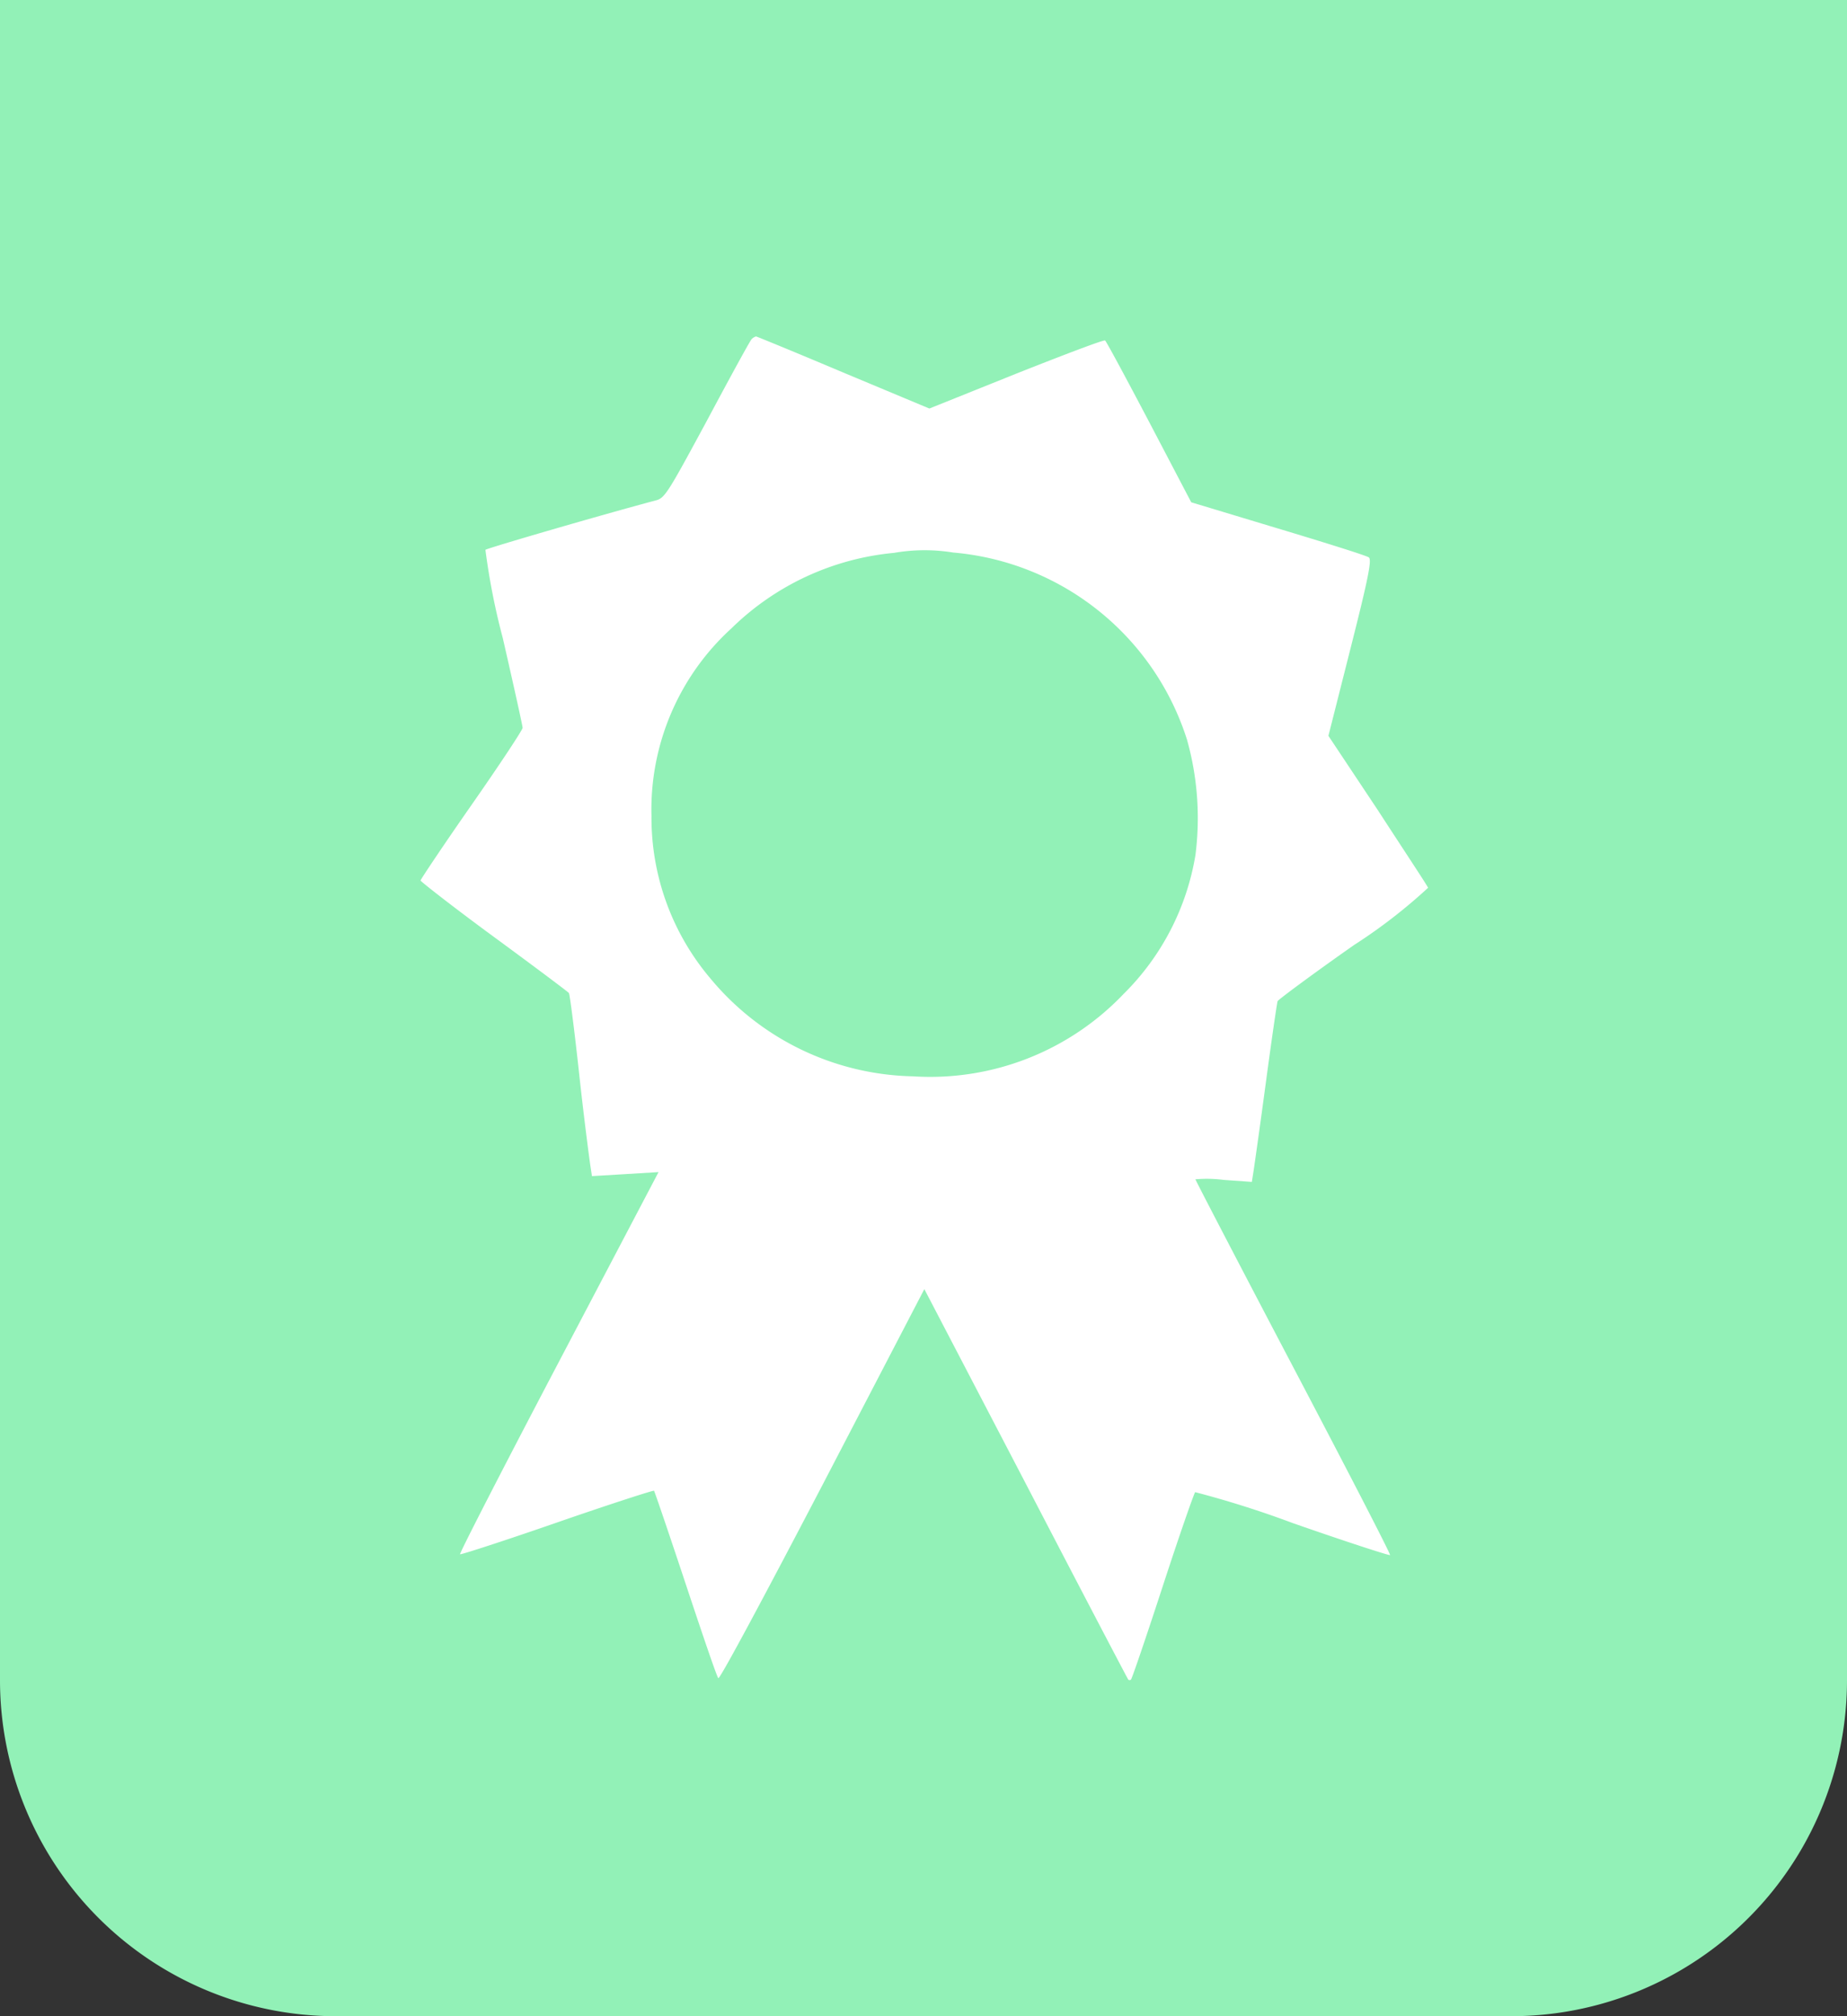 <svg xmlns="http://www.w3.org/2000/svg" width="22" height="24" viewBox="0 0 22 24">
  <rect x="0" y="0" width="22" height="24" fill="#333333" stroke="none"/>
  <g id="Group_2683" data-name="Group 2683" transform="translate(-314 -516)">
    <path id="_Color_l_Container" data-name="🎨 Color l Container" d="M0,0H22a0,0,0,0,1,0,0V20a4,4,0,0,1-4,4H4a4,4,0,0,1-4-4V0A0,0,0,0,1,0,0Z" transform="translate(314 516)" fill="#92f1b7"/>
    <g id="_05be7897e68b3860f275fd589cf11348" data-name="05be7897e68b3860f275fd589cf11348" transform="translate(171.75 510)">
      <g id="Group_765" data-name="Group 765" transform="translate(147.25 10)">
        <path id="Path_66" data-name="Path 66" d="M151.2-500.959c-.021.024-.258.457-.529.965-.451.834-.5.92-.6.948-.647.172-2.014.57-2.039.591a8.1,8.1,0,0,0,.207,1.051c.129.563.236,1.044.236,1.068s-.272.436-.608.917-.608.889-.608.9.393.319.876.673.88.652.891.666.068.46.125.985.122,1.013.132,1.078l.018.117.4-.024.393-.024-1.191,2.266c-.655,1.246-1.184,2.276-1.173,2.283s.529-.161,1.155-.378,1.148-.385,1.155-.378.175.5.376,1.105.372,1.109.39,1.126.572-1.02,1.241-2.3l1.213-2.331,1.209,2.317c.662,1.273,1.213,2.324,1.22,2.331a.024.024,0,0,0,.032,0c.011-.007.182-.508.379-1.112s.372-1.105.386-1.119a11.9,11.9,0,0,1,1.162.368c.63.22,1.148.388,1.159.381s-.511-1.016-1.152-2.235-1.166-2.228-1.166-2.238a1.563,1.563,0,0,1,.336.007l.336.024.021-.134c.011-.072.079-.549.147-1.057s.132-.944.139-.961.418-.323.912-.669a6.379,6.379,0,0,0,.88-.68c-.007-.024-.283-.439-.6-.927l-.587-.882.265-1.047c.215-.848.254-1.054.215-1.078s-.511-.172-1.08-.343l-1.034-.312-.5-.954c-.275-.522-.511-.961-.526-.972s-.486.168-1.059.395l-1.034.415-1.027-.429c-.561-.237-1.03-.429-1.037-.429S151.213-500.979,151.2-500.959Zm2.414,2.537a3.211,3.211,0,0,1,2.775,2.228,3.452,3.452,0,0,1,.1,1.373,3.018,3.018,0,0,1-.858,1.655,3.181,3.181,0,0,1-2.507.978,3.217,3.217,0,0,1-2.414-1.167,2.957,2.957,0,0,1-.7-1.929,2.916,2.916,0,0,1,.951-2.235,3.19,3.19,0,0,1,1.939-.9A2.122,2.122,0,0,1,153.609-498.422Z" transform="translate(-147.25 501)" fill="#fff"/>
      </g>
    </g>
  </g>
</svg>
